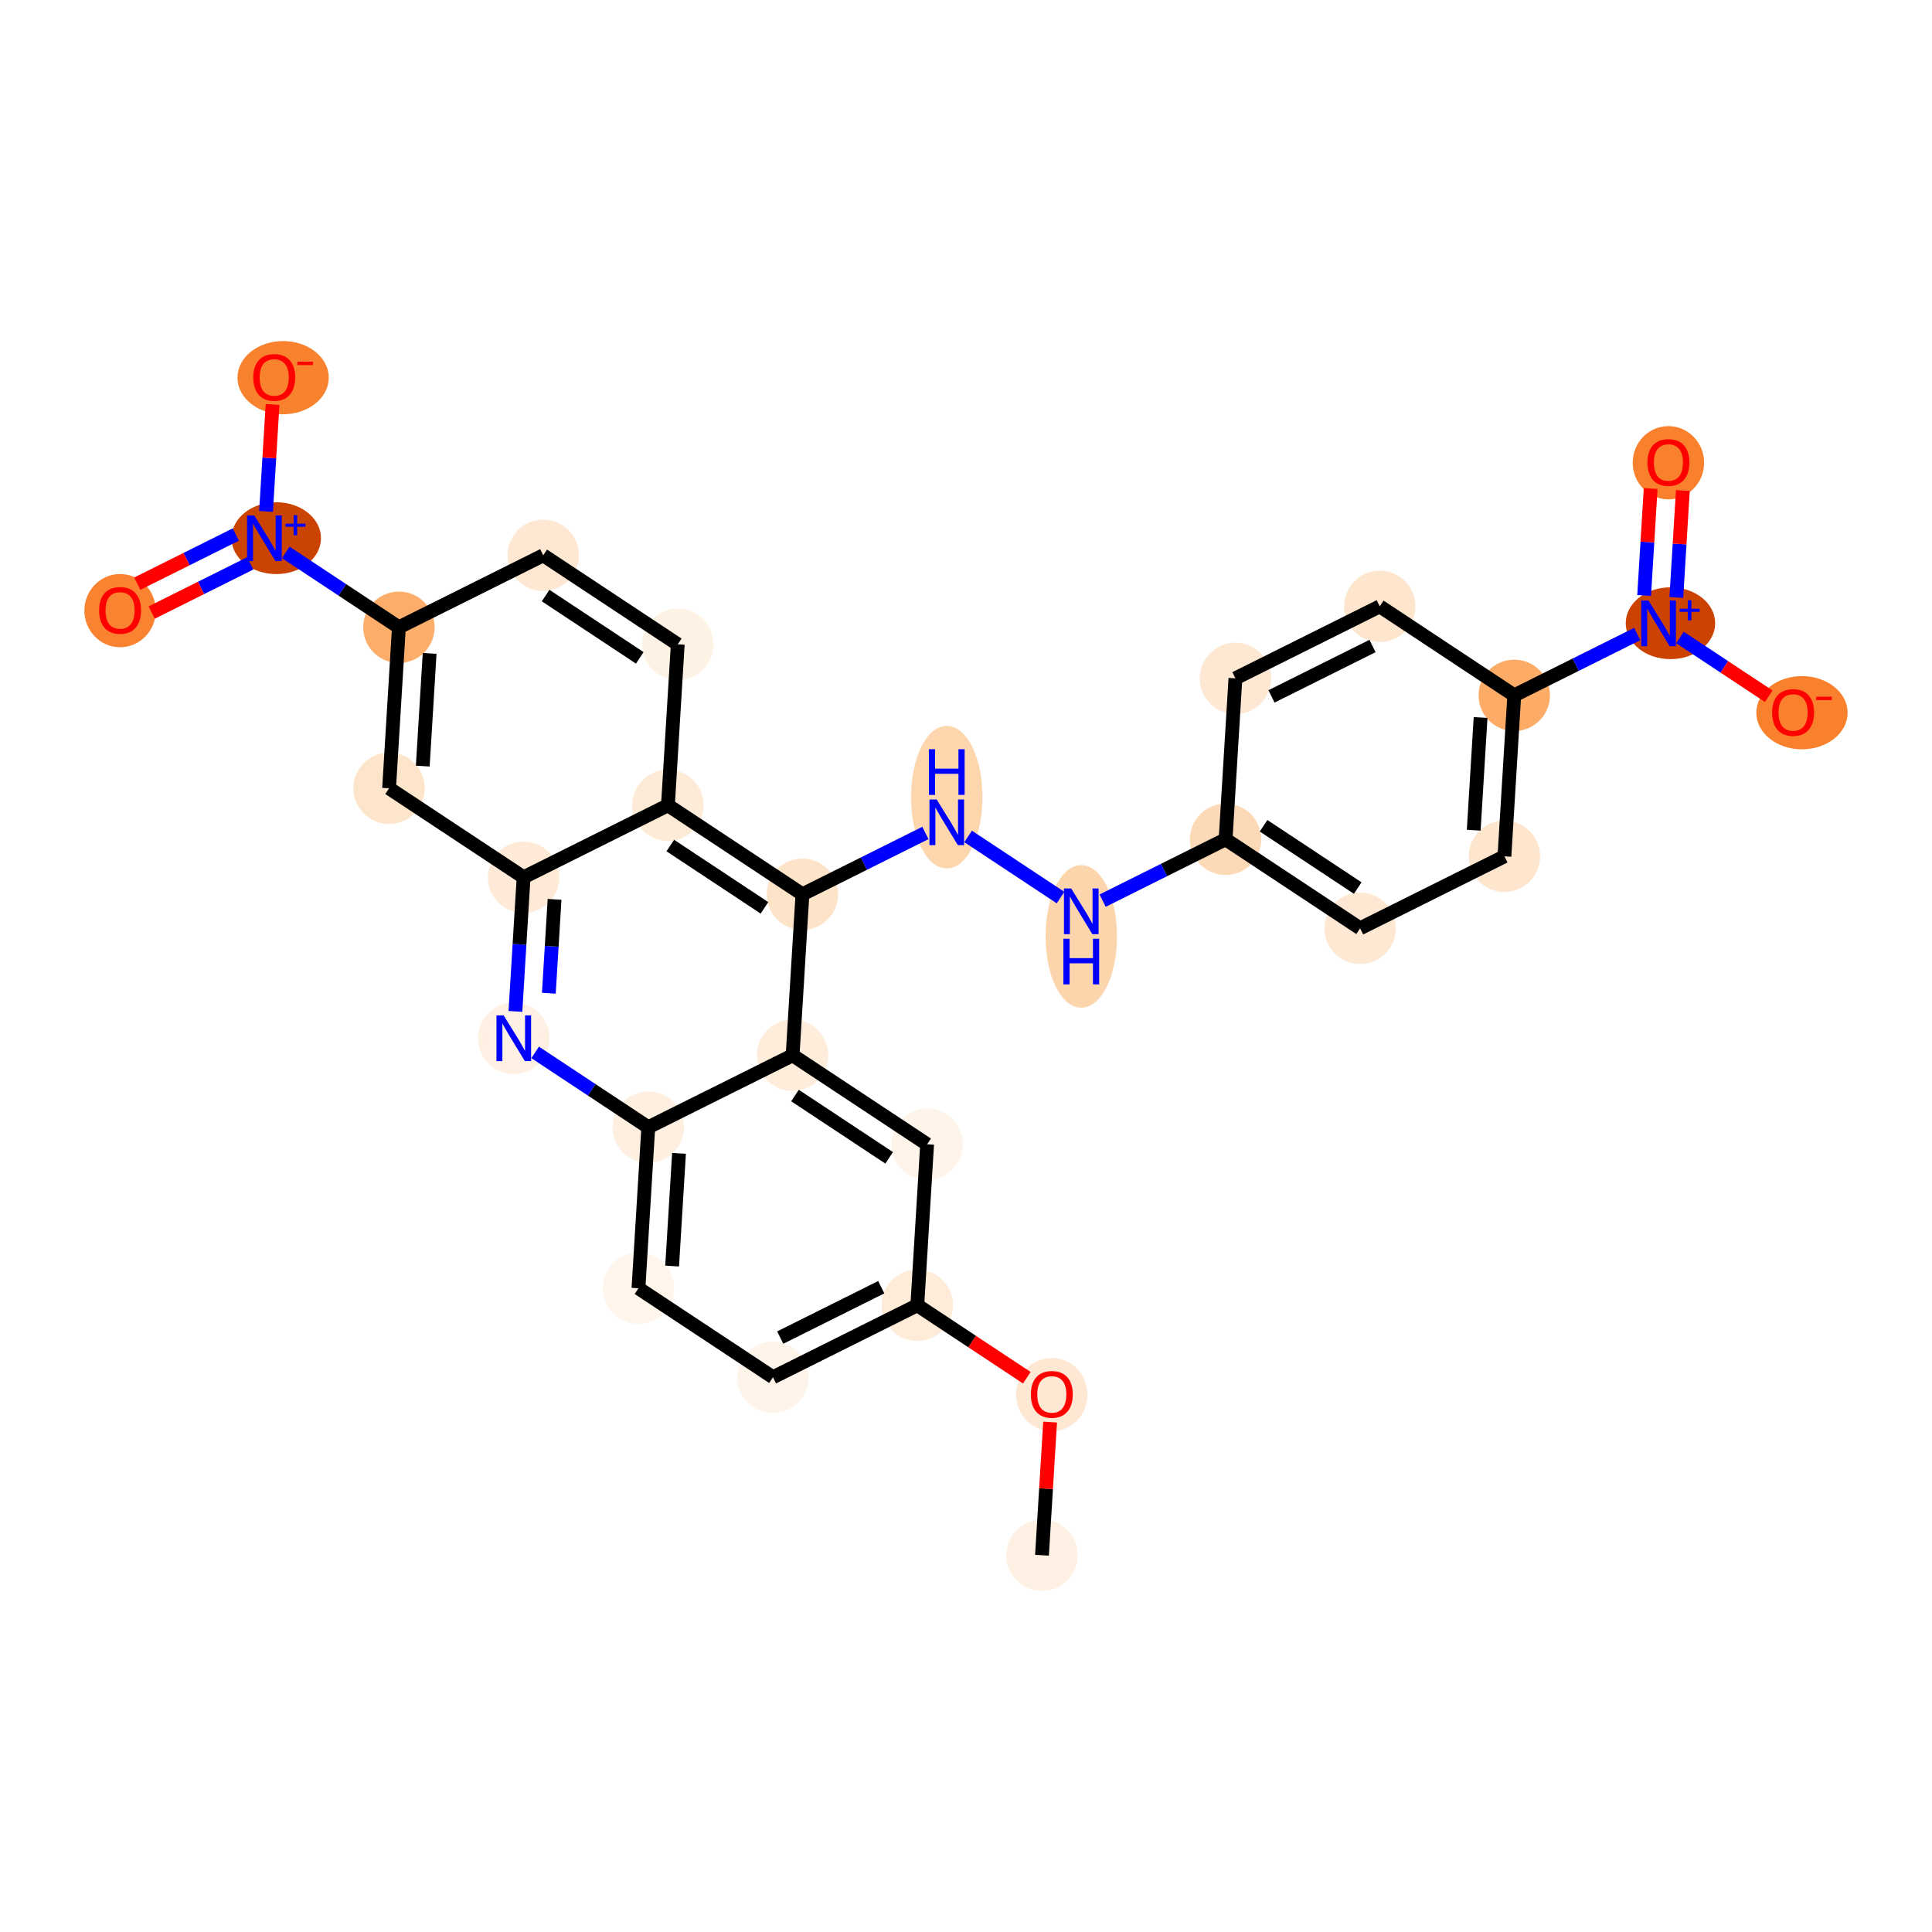 <?xml version='1.0' encoding='iso-8859-1'?>
<svg version='1.1' baseProfile='full'
              xmlns='http://www.w3.org/2000/svg'
                      xmlns:rdkit='http://www.rdkit.org/xml'
                      xmlns:xlink='http://www.w3.org/1999/xlink'
                  xml:space='preserve'
width='280px' height='280px' viewBox='0 0 280 280'>
<!-- END OF HEADER -->
<rect style='opacity:1.0;fill:#FFFFFF;stroke:none' width='280' height='280' x='0' y='0'> </rect>
<ellipse cx='151.012' cy='225.398' rx='4.675' ry='4.675'  style='fill:#FEF1E3;fill-rule:evenodd;stroke:#FEF1E3;stroke-width:1.0px;stroke-linecap:butt;stroke-linejoin:miter;stroke-opacity:1' />
<ellipse cx='152.436' cy='202.118' rx='4.675' ry='4.806'  style='fill:#FEE8D3;fill-rule:evenodd;stroke:#FEE8D3;stroke-width:1.0px;stroke-linecap:butt;stroke-linejoin:miter;stroke-opacity:1' />
<ellipse cx='132.942' cy='189.168' rx='4.675' ry='4.675'  style='fill:#FEECD9;fill-rule:evenodd;stroke:#FEECD9;stroke-width:1.0px;stroke-linecap:butt;stroke-linejoin:miter;stroke-opacity:1' />
<ellipse cx='112.025' cy='199.601' rx='4.675' ry='4.675'  style='fill:#FEF4EA;fill-rule:evenodd;stroke:#FEF4EA;stroke-width:1.0px;stroke-linecap:butt;stroke-linejoin:miter;stroke-opacity:1' />
<ellipse cx='92.531' cy='186.703' rx='4.675' ry='4.675'  style='fill:#FFF5EB;fill-rule:evenodd;stroke:#FFF5EB;stroke-width:1.0px;stroke-linecap:butt;stroke-linejoin:miter;stroke-opacity:1' />
<ellipse cx='93.954' cy='163.371' rx='4.675' ry='4.675'  style='fill:#FEEFE0;fill-rule:evenodd;stroke:#FEEFE0;stroke-width:1.0px;stroke-linecap:butt;stroke-linejoin:miter;stroke-opacity:1' />
<ellipse cx='74.46' cy='150.473' rx='4.675' ry='4.681'  style='fill:#FEF0E2;fill-rule:evenodd;stroke:#FEF0E2;stroke-width:1.0px;stroke-linecap:butt;stroke-linejoin:miter;stroke-opacity:1' />
<ellipse cx='75.884' cy='127.142' rx='4.675' ry='4.675'  style='fill:#FEEAD6;fill-rule:evenodd;stroke:#FEEAD6;stroke-width:1.0px;stroke-linecap:butt;stroke-linejoin:miter;stroke-opacity:1' />
<ellipse cx='56.39' cy='114.243' rx='4.675' ry='4.675'  style='fill:#FDE5CC;fill-rule:evenodd;stroke:#FDE5CC;stroke-width:1.0px;stroke-linecap:butt;stroke-linejoin:miter;stroke-opacity:1' />
<ellipse cx='57.813' cy='90.912' rx='4.675' ry='4.675'  style='fill:#FDAD6A;fill-rule:evenodd;stroke:#FDAD6A;stroke-width:1.0px;stroke-linecap:butt;stroke-linejoin:miter;stroke-opacity:1' />
<ellipse cx='40.038' cy='77.996' rx='5.981' ry='4.705'  style='fill:#CB4301;fill-rule:evenodd;stroke:#CB4301;stroke-width:1.0px;stroke-linecap:butt;stroke-linejoin:miter;stroke-opacity:1' />
<ellipse cx='17.402' cy='88.498' rx='4.675' ry='4.806'  style='fill:#F98331;fill-rule:evenodd;stroke:#F98331;stroke-width:1.0px;stroke-linecap:butt;stroke-linejoin:miter;stroke-opacity:1' />
<ellipse cx='41.03' cy='54.733' rx='6.117' ry='4.806'  style='fill:#F9822F;fill-rule:evenodd;stroke:#F9822F;stroke-width:1.0px;stroke-linecap:butt;stroke-linejoin:miter;stroke-opacity:1' />
<ellipse cx='78.731' cy='80.479' rx='4.675' ry='4.675'  style='fill:#FEE8D3;fill-rule:evenodd;stroke:#FEE8D3;stroke-width:1.0px;stroke-linecap:butt;stroke-linejoin:miter;stroke-opacity:1' />
<ellipse cx='98.225' cy='93.377' rx='4.675' ry='4.675'  style='fill:#FEF2E5;fill-rule:evenodd;stroke:#FEF2E5;stroke-width:1.0px;stroke-linecap:butt;stroke-linejoin:miter;stroke-opacity:1' />
<ellipse cx='96.801' cy='116.709' rx='4.675' ry='4.675'  style='fill:#FEEBD7;fill-rule:evenodd;stroke:#FEEBD7;stroke-width:1.0px;stroke-linecap:butt;stroke-linejoin:miter;stroke-opacity:1' />
<ellipse cx='116.295' cy='129.607' rx='4.675' ry='4.675'  style='fill:#FDE3C8;fill-rule:evenodd;stroke:#FDE3C8;stroke-width:1.0px;stroke-linecap:butt;stroke-linejoin:miter;stroke-opacity:1' />
<ellipse cx='137.212' cy='115.533' rx='4.675' ry='9.83'  style='fill:#FDD6AE;fill-rule:evenodd;stroke:#FDD6AE;stroke-width:1.0px;stroke-linecap:butt;stroke-linejoin:miter;stroke-opacity:1' />
<ellipse cx='156.706' cy='135.713' rx='4.675' ry='9.83'  style='fill:#FDD5AC;fill-rule:evenodd;stroke:#FDD5AC;stroke-width:1.0px;stroke-linecap:butt;stroke-linejoin:miter;stroke-opacity:1' />
<ellipse cx='177.623' cy='121.64' rx='4.675' ry='4.675'  style='fill:#FDDAB7;fill-rule:evenodd;stroke:#FDDAB7;stroke-width:1.0px;stroke-linecap:butt;stroke-linejoin:miter;stroke-opacity:1' />
<ellipse cx='197.117' cy='134.538' rx='4.675' ry='4.675'  style='fill:#FEE8D3;fill-rule:evenodd;stroke:#FEE8D3;stroke-width:1.0px;stroke-linecap:butt;stroke-linejoin:miter;stroke-opacity:1' />
<ellipse cx='218.034' cy='124.105' rx='4.675' ry='4.675'  style='fill:#FEE6CE;fill-rule:evenodd;stroke:#FEE6CE;stroke-width:1.0px;stroke-linecap:butt;stroke-linejoin:miter;stroke-opacity:1' />
<ellipse cx='219.458' cy='100.774' rx='4.675' ry='4.675'  style='fill:#FDAC68;fill-rule:evenodd;stroke:#FDAC68;stroke-width:1.0px;stroke-linecap:butt;stroke-linejoin:miter;stroke-opacity:1' />
<ellipse cx='242.094' cy='90.323' rx='5.981' ry='4.705'  style='fill:#CC4301;fill-rule:evenodd;stroke:#CC4301;stroke-width:1.0px;stroke-linecap:butt;stroke-linejoin:miter;stroke-opacity:1' />
<ellipse cx='241.799' cy='67.061' rx='4.675' ry='4.806'  style='fill:#F9812E;fill-rule:evenodd;stroke:#F9812E;stroke-width:1.0px;stroke-linecap:butt;stroke-linejoin:miter;stroke-opacity:1' />
<ellipse cx='261.156' cy='103.291' rx='6.117' ry='4.806'  style='fill:#F9812E;fill-rule:evenodd;stroke:#F9812E;stroke-width:1.0px;stroke-linecap:butt;stroke-linejoin:miter;stroke-opacity:1' />
<ellipse cx='199.964' cy='87.875' rx='4.675' ry='4.675'  style='fill:#FEE6CE;fill-rule:evenodd;stroke:#FEE6CE;stroke-width:1.0px;stroke-linecap:butt;stroke-linejoin:miter;stroke-opacity:1' />
<ellipse cx='179.047' cy='98.308' rx='4.675' ry='4.675'  style='fill:#FEE8D3;fill-rule:evenodd;stroke:#FEE8D3;stroke-width:1.0px;stroke-linecap:butt;stroke-linejoin:miter;stroke-opacity:1' />
<ellipse cx='114.871' cy='152.938' rx='4.675' ry='4.675'  style='fill:#FEEDDB;fill-rule:evenodd;stroke:#FEEDDB;stroke-width:1.0px;stroke-linecap:butt;stroke-linejoin:miter;stroke-opacity:1' />
<ellipse cx='134.365' cy='165.837' rx='4.675' ry='4.675'  style='fill:#FEF4EA;fill-rule:evenodd;stroke:#FEF4EA;stroke-width:1.0px;stroke-linecap:butt;stroke-linejoin:miter;stroke-opacity:1' />
<path class='bond-0 atom-0 atom-1' d='M 151.012,225.398 L 151.601,215.75' style='fill:none;fill-rule:evenodd;stroke:#000000;stroke-width:2.0px;stroke-linecap:butt;stroke-linejoin:miter;stroke-opacity:1' />
<path class='bond-0 atom-0 atom-1' d='M 151.601,215.75 L 152.19,206.101' style='fill:none;fill-rule:evenodd;stroke:#FF0000;stroke-width:2.0px;stroke-linecap:butt;stroke-linejoin:miter;stroke-opacity:1' />
<path class='bond-1 atom-1 atom-2' d='M 148.813,199.669 L 140.877,194.419' style='fill:none;fill-rule:evenodd;stroke:#FF0000;stroke-width:2.0px;stroke-linecap:butt;stroke-linejoin:miter;stroke-opacity:1' />
<path class='bond-1 atom-1 atom-2' d='M 140.877,194.419 L 132.942,189.168' style='fill:none;fill-rule:evenodd;stroke:#000000;stroke-width:2.0px;stroke-linecap:butt;stroke-linejoin:miter;stroke-opacity:1' />
<path class='bond-2 atom-2 atom-3' d='M 132.942,189.168 L 112.025,199.601' style='fill:none;fill-rule:evenodd;stroke:#000000;stroke-width:2.0px;stroke-linecap:butt;stroke-linejoin:miter;stroke-opacity:1' />
<path class='bond-2 atom-2 atom-3' d='M 127.718,186.55 L 113.076,193.853' style='fill:none;fill-rule:evenodd;stroke:#000000;stroke-width:2.0px;stroke-linecap:butt;stroke-linejoin:miter;stroke-opacity:1' />
<path class='bond-29 atom-29 atom-2' d='M 134.365,165.837 L 132.942,189.168' style='fill:none;fill-rule:evenodd;stroke:#000000;stroke-width:2.0px;stroke-linecap:butt;stroke-linejoin:miter;stroke-opacity:1' />
<path class='bond-3 atom-3 atom-4' d='M 112.025,199.601 L 92.531,186.703' style='fill:none;fill-rule:evenodd;stroke:#000000;stroke-width:2.0px;stroke-linecap:butt;stroke-linejoin:miter;stroke-opacity:1' />
<path class='bond-4 atom-4 atom-5' d='M 92.531,186.703 L 93.954,163.371' style='fill:none;fill-rule:evenodd;stroke:#000000;stroke-width:2.0px;stroke-linecap:butt;stroke-linejoin:miter;stroke-opacity:1' />
<path class='bond-4 atom-4 atom-5' d='M 97.41,183.488 L 98.407,167.156' style='fill:none;fill-rule:evenodd;stroke:#000000;stroke-width:2.0px;stroke-linecap:butt;stroke-linejoin:miter;stroke-opacity:1' />
<path class='bond-5 atom-5 atom-6' d='M 93.954,163.371 L 85.755,157.946' style='fill:none;fill-rule:evenodd;stroke:#000000;stroke-width:2.0px;stroke-linecap:butt;stroke-linejoin:miter;stroke-opacity:1' />
<path class='bond-5 atom-5 atom-6' d='M 85.755,157.946 L 77.555,152.521' style='fill:none;fill-rule:evenodd;stroke:#0000FF;stroke-width:2.0px;stroke-linecap:butt;stroke-linejoin:miter;stroke-opacity:1' />
<path class='bond-30 atom-28 atom-5' d='M 114.871,152.938 L 93.954,163.371' style='fill:none;fill-rule:evenodd;stroke:#000000;stroke-width:2.0px;stroke-linecap:butt;stroke-linejoin:miter;stroke-opacity:1' />
<path class='bond-6 atom-6 atom-7' d='M 74.698,146.579 L 75.291,136.86' style='fill:none;fill-rule:evenodd;stroke:#0000FF;stroke-width:2.0px;stroke-linecap:butt;stroke-linejoin:miter;stroke-opacity:1' />
<path class='bond-6 atom-6 atom-7' d='M 75.291,136.86 L 75.884,127.142' style='fill:none;fill-rule:evenodd;stroke:#000000;stroke-width:2.0px;stroke-linecap:butt;stroke-linejoin:miter;stroke-opacity:1' />
<path class='bond-6 atom-6 atom-7' d='M 79.542,143.948 L 79.957,137.145' style='fill:none;fill-rule:evenodd;stroke:#0000FF;stroke-width:2.0px;stroke-linecap:butt;stroke-linejoin:miter;stroke-opacity:1' />
<path class='bond-6 atom-6 atom-7' d='M 79.957,137.145 L 80.372,130.342' style='fill:none;fill-rule:evenodd;stroke:#000000;stroke-width:2.0px;stroke-linecap:butt;stroke-linejoin:miter;stroke-opacity:1' />
<path class='bond-7 atom-7 atom-8' d='M 75.884,127.142 L 56.39,114.243' style='fill:none;fill-rule:evenodd;stroke:#000000;stroke-width:2.0px;stroke-linecap:butt;stroke-linejoin:miter;stroke-opacity:1' />
<path class='bond-31 atom-15 atom-7' d='M 96.801,116.709 L 75.884,127.142' style='fill:none;fill-rule:evenodd;stroke:#000000;stroke-width:2.0px;stroke-linecap:butt;stroke-linejoin:miter;stroke-opacity:1' />
<path class='bond-8 atom-8 atom-9' d='M 56.39,114.243 L 57.813,90.912' style='fill:none;fill-rule:evenodd;stroke:#000000;stroke-width:2.0px;stroke-linecap:butt;stroke-linejoin:miter;stroke-opacity:1' />
<path class='bond-8 atom-8 atom-9' d='M 61.27,111.028 L 62.266,94.696' style='fill:none;fill-rule:evenodd;stroke:#000000;stroke-width:2.0px;stroke-linecap:butt;stroke-linejoin:miter;stroke-opacity:1' />
<path class='bond-9 atom-9 atom-10' d='M 57.813,90.912 L 49.614,85.486' style='fill:none;fill-rule:evenodd;stroke:#000000;stroke-width:2.0px;stroke-linecap:butt;stroke-linejoin:miter;stroke-opacity:1' />
<path class='bond-9 atom-9 atom-10' d='M 49.614,85.486 L 41.414,80.061' style='fill:none;fill-rule:evenodd;stroke:#0000FF;stroke-width:2.0px;stroke-linecap:butt;stroke-linejoin:miter;stroke-opacity:1' />
<path class='bond-12 atom-9 atom-13' d='M 57.813,90.912 L 78.731,80.479' style='fill:none;fill-rule:evenodd;stroke:#000000;stroke-width:2.0px;stroke-linecap:butt;stroke-linejoin:miter;stroke-opacity:1' />
<path class='bond-10 atom-10 atom-11' d='M 34.181,77.465 L 27.038,81.028' style='fill:none;fill-rule:evenodd;stroke:#0000FF;stroke-width:2.0px;stroke-linecap:butt;stroke-linejoin:miter;stroke-opacity:1' />
<path class='bond-10 atom-10 atom-11' d='M 27.038,81.028 L 19.896,84.591' style='fill:none;fill-rule:evenodd;stroke:#FF0000;stroke-width:2.0px;stroke-linecap:butt;stroke-linejoin:miter;stroke-opacity:1' />
<path class='bond-10 atom-10 atom-11' d='M 36.268,81.649 L 29.125,85.211' style='fill:none;fill-rule:evenodd;stroke:#0000FF;stroke-width:2.0px;stroke-linecap:butt;stroke-linejoin:miter;stroke-opacity:1' />
<path class='bond-10 atom-10 atom-11' d='M 29.125,85.211 L 21.982,88.774' style='fill:none;fill-rule:evenodd;stroke:#FF0000;stroke-width:2.0px;stroke-linecap:butt;stroke-linejoin:miter;stroke-opacity:1' />
<path class='bond-11 atom-10 atom-12' d='M 38.557,74.119 L 39.03,66.369' style='fill:none;fill-rule:evenodd;stroke:#0000FF;stroke-width:2.0px;stroke-linecap:butt;stroke-linejoin:miter;stroke-opacity:1' />
<path class='bond-11 atom-10 atom-12' d='M 39.03,66.369 L 39.503,58.619' style='fill:none;fill-rule:evenodd;stroke:#FF0000;stroke-width:2.0px;stroke-linecap:butt;stroke-linejoin:miter;stroke-opacity:1' />
<path class='bond-13 atom-13 atom-14' d='M 78.731,80.479 L 98.225,93.377' style='fill:none;fill-rule:evenodd;stroke:#000000;stroke-width:2.0px;stroke-linecap:butt;stroke-linejoin:miter;stroke-opacity:1' />
<path class='bond-13 atom-13 atom-14' d='M 79.075,86.312 L 92.721,95.341' style='fill:none;fill-rule:evenodd;stroke:#000000;stroke-width:2.0px;stroke-linecap:butt;stroke-linejoin:miter;stroke-opacity:1' />
<path class='bond-14 atom-14 atom-15' d='M 98.225,93.377 L 96.801,116.709' style='fill:none;fill-rule:evenodd;stroke:#000000;stroke-width:2.0px;stroke-linecap:butt;stroke-linejoin:miter;stroke-opacity:1' />
<path class='bond-15 atom-15 atom-16' d='M 96.801,116.709 L 116.295,129.607' style='fill:none;fill-rule:evenodd;stroke:#000000;stroke-width:2.0px;stroke-linecap:butt;stroke-linejoin:miter;stroke-opacity:1' />
<path class='bond-15 atom-15 atom-16' d='M 97.145,122.542 L 110.791,131.571' style='fill:none;fill-rule:evenodd;stroke:#000000;stroke-width:2.0px;stroke-linecap:butt;stroke-linejoin:miter;stroke-opacity:1' />
<path class='bond-16 atom-16 atom-17' d='M 116.295,129.607 L 125.206,125.162' style='fill:none;fill-rule:evenodd;stroke:#000000;stroke-width:2.0px;stroke-linecap:butt;stroke-linejoin:miter;stroke-opacity:1' />
<path class='bond-16 atom-16 atom-17' d='M 125.206,125.162 L 134.117,120.718' style='fill:none;fill-rule:evenodd;stroke:#0000FF;stroke-width:2.0px;stroke-linecap:butt;stroke-linejoin:miter;stroke-opacity:1' />
<path class='bond-27 atom-16 atom-28' d='M 116.295,129.607 L 114.871,152.938' style='fill:none;fill-rule:evenodd;stroke:#000000;stroke-width:2.0px;stroke-linecap:butt;stroke-linejoin:miter;stroke-opacity:1' />
<path class='bond-17 atom-17 atom-18' d='M 140.307,121.222 L 153.704,130.086' style='fill:none;fill-rule:evenodd;stroke:#0000FF;stroke-width:2.0px;stroke-linecap:butt;stroke-linejoin:miter;stroke-opacity:1' />
<path class='bond-18 atom-18 atom-19' d='M 159.801,130.529 L 168.712,126.084' style='fill:none;fill-rule:evenodd;stroke:#0000FF;stroke-width:2.0px;stroke-linecap:butt;stroke-linejoin:miter;stroke-opacity:1' />
<path class='bond-18 atom-18 atom-19' d='M 168.712,126.084 L 177.623,121.64' style='fill:none;fill-rule:evenodd;stroke:#000000;stroke-width:2.0px;stroke-linecap:butt;stroke-linejoin:miter;stroke-opacity:1' />
<path class='bond-19 atom-19 atom-20' d='M 177.623,121.64 L 197.117,134.538' style='fill:none;fill-rule:evenodd;stroke:#000000;stroke-width:2.0px;stroke-linecap:butt;stroke-linejoin:miter;stroke-opacity:1' />
<path class='bond-19 atom-19 atom-20' d='M 183.127,119.676 L 196.773,128.705' style='fill:none;fill-rule:evenodd;stroke:#000000;stroke-width:2.0px;stroke-linecap:butt;stroke-linejoin:miter;stroke-opacity:1' />
<path class='bond-32 atom-27 atom-19' d='M 179.047,98.308 L 177.623,121.64' style='fill:none;fill-rule:evenodd;stroke:#000000;stroke-width:2.0px;stroke-linecap:butt;stroke-linejoin:miter;stroke-opacity:1' />
<path class='bond-20 atom-20 atom-21' d='M 197.117,134.538 L 218.034,124.105' style='fill:none;fill-rule:evenodd;stroke:#000000;stroke-width:2.0px;stroke-linecap:butt;stroke-linejoin:miter;stroke-opacity:1' />
<path class='bond-21 atom-21 atom-22' d='M 218.034,124.105 L 219.458,100.774' style='fill:none;fill-rule:evenodd;stroke:#000000;stroke-width:2.0px;stroke-linecap:butt;stroke-linejoin:miter;stroke-opacity:1' />
<path class='bond-21 atom-21 atom-22' d='M 213.582,120.321 L 214.578,103.989' style='fill:none;fill-rule:evenodd;stroke:#000000;stroke-width:2.0px;stroke-linecap:butt;stroke-linejoin:miter;stroke-opacity:1' />
<path class='bond-22 atom-22 atom-23' d='M 219.458,100.774 L 228.369,96.329' style='fill:none;fill-rule:evenodd;stroke:#000000;stroke-width:2.0px;stroke-linecap:butt;stroke-linejoin:miter;stroke-opacity:1' />
<path class='bond-22 atom-22 atom-23' d='M 228.369,96.329 L 237.28,91.885' style='fill:none;fill-rule:evenodd;stroke:#0000FF;stroke-width:2.0px;stroke-linecap:butt;stroke-linejoin:miter;stroke-opacity:1' />
<path class='bond-25 atom-22 atom-26' d='M 219.458,100.774 L 199.964,87.875' style='fill:none;fill-rule:evenodd;stroke:#000000;stroke-width:2.0px;stroke-linecap:butt;stroke-linejoin:miter;stroke-opacity:1' />
<path class='bond-23 atom-23 atom-24' d='M 242.946,86.589 L 243.419,78.839' style='fill:none;fill-rule:evenodd;stroke:#0000FF;stroke-width:2.0px;stroke-linecap:butt;stroke-linejoin:miter;stroke-opacity:1' />
<path class='bond-23 atom-23 atom-24' d='M 243.419,78.839 L 243.892,71.089' style='fill:none;fill-rule:evenodd;stroke:#FF0000;stroke-width:2.0px;stroke-linecap:butt;stroke-linejoin:miter;stroke-opacity:1' />
<path class='bond-23 atom-23 atom-24' d='M 238.28,86.304 L 238.753,78.554' style='fill:none;fill-rule:evenodd;stroke:#0000FF;stroke-width:2.0px;stroke-linecap:butt;stroke-linejoin:miter;stroke-opacity:1' />
<path class='bond-23 atom-23 atom-24' d='M 238.753,78.554 L 239.225,70.804' style='fill:none;fill-rule:evenodd;stroke:#FF0000;stroke-width:2.0px;stroke-linecap:butt;stroke-linejoin:miter;stroke-opacity:1' />
<path class='bond-24 atom-23 atom-25' d='M 243.47,92.389 L 249.904,96.646' style='fill:none;fill-rule:evenodd;stroke:#0000FF;stroke-width:2.0px;stroke-linecap:butt;stroke-linejoin:miter;stroke-opacity:1' />
<path class='bond-24 atom-23 atom-25' d='M 249.904,96.646 L 256.339,100.903' style='fill:none;fill-rule:evenodd;stroke:#FF0000;stroke-width:2.0px;stroke-linecap:butt;stroke-linejoin:miter;stroke-opacity:1' />
<path class='bond-26 atom-26 atom-27' d='M 199.964,87.875 L 179.047,98.308' style='fill:none;fill-rule:evenodd;stroke:#000000;stroke-width:2.0px;stroke-linecap:butt;stroke-linejoin:miter;stroke-opacity:1' />
<path class='bond-26 atom-26 atom-27' d='M 198.913,93.624 L 184.271,100.927' style='fill:none;fill-rule:evenodd;stroke:#000000;stroke-width:2.0px;stroke-linecap:butt;stroke-linejoin:miter;stroke-opacity:1' />
<path class='bond-28 atom-28 atom-29' d='M 114.871,152.938 L 134.365,165.837' style='fill:none;fill-rule:evenodd;stroke:#000000;stroke-width:2.0px;stroke-linecap:butt;stroke-linejoin:miter;stroke-opacity:1' />
<path class='bond-28 atom-28 atom-29' d='M 115.216,158.772 L 128.862,167.801' style='fill:none;fill-rule:evenodd;stroke:#000000;stroke-width:2.0px;stroke-linecap:butt;stroke-linejoin:miter;stroke-opacity:1' />
<path  class='atom-1' d='M 149.397 202.085
Q 149.397 200.496, 150.182 199.608
Q 150.968 198.72, 152.436 198.72
Q 153.904 198.72, 154.689 199.608
Q 155.474 200.496, 155.474 202.085
Q 155.474 203.694, 154.68 204.61
Q 153.885 205.517, 152.436 205.517
Q 150.977 205.517, 150.182 204.61
Q 149.397 203.703, 149.397 202.085
M 152.436 204.769
Q 153.445 204.769, 153.988 204.096
Q 154.539 203.413, 154.539 202.085
Q 154.539 200.786, 153.988 200.131
Q 153.445 199.468, 152.436 199.468
Q 151.426 199.468, 150.874 200.122
Q 150.332 200.776, 150.332 202.085
Q 150.332 203.423, 150.874 204.096
Q 151.426 204.769, 152.436 204.769
' fill='#FF0000'/>
<path  class='atom-6' d='M 72.997 147.163
L 75.166 150.669
Q 75.381 151.015, 75.727 151.642
Q 76.073 152.268, 76.092 152.306
L 76.092 147.163
L 76.971 147.163
L 76.971 153.783
L 76.064 153.783
L 73.736 149.949
Q 73.465 149.501, 73.175 148.986
Q 72.894 148.472, 72.81 148.313
L 72.81 153.783
L 71.95 153.783
L 71.95 147.163
L 72.997 147.163
' fill='#0000FF'/>
<path  class='atom-10' d='M 36.856 74.704
L 39.025 78.21
Q 39.24 78.556, 39.586 79.182
Q 39.932 79.808, 39.951 79.846
L 39.951 74.704
L 40.83 74.704
L 40.83 81.323
L 39.923 81.323
L 37.595 77.49
Q 37.324 77.041, 37.034 76.527
Q 36.753 76.012, 36.669 75.853
L 36.669 81.323
L 35.809 81.323
L 35.809 74.704
L 36.856 74.704
' fill='#0000FF'/>
<path  class='atom-10' d='M 41.385 75.897
L 42.552 75.897
L 42.552 74.669
L 43.07 74.669
L 43.07 75.897
L 44.267 75.897
L 44.267 76.341
L 43.07 76.341
L 43.07 77.575
L 42.552 77.575
L 42.552 76.341
L 41.385 76.341
L 41.385 75.897
' fill='#0000FF'/>
<path  class='atom-11' d='M 14.364 88.465
Q 14.364 86.876, 15.149 85.987
Q 15.934 85.099, 17.402 85.099
Q 18.87 85.099, 19.656 85.987
Q 20.441 86.876, 20.441 88.465
Q 20.441 90.073, 19.646 90.989
Q 18.852 91.896, 17.402 91.896
Q 15.944 91.896, 15.149 90.989
Q 14.364 90.082, 14.364 88.465
M 17.402 91.148
Q 18.412 91.148, 18.954 90.475
Q 19.506 89.793, 19.506 88.465
Q 19.506 87.165, 18.954 86.511
Q 18.412 85.847, 17.402 85.847
Q 16.392 85.847, 15.841 86.501
Q 15.299 87.156, 15.299 88.465
Q 15.299 89.802, 15.841 90.475
Q 16.392 91.148, 17.402 91.148
' fill='#FF0000'/>
<path  class='atom-12' d='M 36.704 54.701
Q 36.704 53.111, 37.49 52.223
Q 38.275 51.335, 39.743 51.335
Q 41.211 51.335, 41.996 52.223
Q 42.782 53.111, 42.782 54.701
Q 42.782 56.309, 41.987 57.225
Q 41.192 58.132, 39.743 58.132
Q 38.284 58.132, 37.49 57.225
Q 36.704 56.318, 36.704 54.701
M 39.743 57.384
Q 40.753 57.384, 41.295 56.711
Q 41.847 56.028, 41.847 54.701
Q 41.847 53.401, 41.295 52.746
Q 40.753 52.083, 39.743 52.083
Q 38.733 52.083, 38.182 52.737
Q 37.639 53.392, 37.639 54.701
Q 37.639 56.038, 38.182 56.711
Q 38.733 57.384, 39.743 57.384
' fill='#FF0000'/>
<path  class='atom-12' d='M 43.09 52.415
L 45.355 52.415
L 45.355 52.909
L 43.09 52.909
L 43.09 52.415
' fill='#FF0000'/>
<path  class='atom-17' d='M 135.749 115.864
L 137.918 119.371
Q 138.133 119.716, 138.479 120.343
Q 138.825 120.969, 138.844 121.007
L 138.844 115.864
L 139.723 115.864
L 139.723 122.484
L 138.816 122.484
L 136.488 118.651
Q 136.216 118.202, 135.927 117.688
Q 135.646 117.173, 135.562 117.014
L 135.562 122.484
L 134.702 122.484
L 134.702 115.864
L 135.749 115.864
' fill='#0000FF'/>
<path  class='atom-17' d='M 134.622 108.583
L 135.52 108.583
L 135.52 111.397
L 138.905 111.397
L 138.905 108.583
L 139.802 108.583
L 139.802 115.202
L 138.905 115.202
L 138.905 112.145
L 135.52 112.145
L 135.52 115.202
L 134.622 115.202
L 134.622 108.583
' fill='#0000FF'/>
<path  class='atom-18' d='M 155.243 128.763
L 157.412 132.269
Q 157.627 132.615, 157.973 133.241
Q 158.319 133.868, 158.338 133.905
L 158.338 128.763
L 159.216 128.763
L 159.216 135.382
L 158.31 135.382
L 155.981 131.549
Q 155.71 131.1, 155.42 130.586
Q 155.14 130.072, 155.056 129.913
L 155.056 135.382
L 154.196 135.382
L 154.196 128.763
L 155.243 128.763
' fill='#0000FF'/>
<path  class='atom-18' d='M 154.116 136.044
L 155.014 136.044
L 155.014 138.859
L 158.398 138.859
L 158.398 136.044
L 159.296 136.044
L 159.296 142.664
L 158.398 142.664
L 158.398 139.607
L 155.014 139.607
L 155.014 142.664
L 154.116 142.664
L 154.116 136.044
' fill='#0000FF'/>
<path  class='atom-23' d='M 238.912 87.031
L 241.081 90.537
Q 241.296 90.883, 241.642 91.51
Q 241.988 92.136, 242.007 92.173
L 242.007 87.031
L 242.886 87.031
L 242.886 93.651
L 241.979 93.651
L 239.651 89.817
Q 239.379 89.368, 239.09 88.854
Q 238.809 88.34, 238.725 88.181
L 238.725 93.651
L 237.865 93.651
L 237.865 87.031
L 238.912 87.031
' fill='#0000FF'/>
<path  class='atom-23' d='M 243.441 88.224
L 244.607 88.224
L 244.607 86.996
L 245.126 86.996
L 245.126 88.224
L 246.323 88.224
L 246.323 88.668
L 245.126 88.668
L 245.126 89.903
L 244.607 89.903
L 244.607 88.668
L 243.441 88.668
L 243.441 88.224
' fill='#0000FF'/>
<path  class='atom-24' d='M 238.76 67.028
Q 238.76 65.439, 239.545 64.55
Q 240.331 63.662, 241.799 63.662
Q 243.267 63.662, 244.052 64.55
Q 244.837 65.439, 244.837 67.028
Q 244.837 68.636, 244.043 69.553
Q 243.248 70.46, 241.799 70.46
Q 240.34 70.46, 239.545 69.553
Q 238.76 68.646, 238.76 67.028
M 241.799 69.712
Q 242.809 69.712, 243.351 69.038
Q 243.902 68.356, 243.902 67.028
Q 243.902 65.728, 243.351 65.074
Q 242.809 64.41, 241.799 64.41
Q 240.789 64.41, 240.237 65.065
Q 239.695 65.719, 239.695 67.028
Q 239.695 68.365, 240.237 69.038
Q 240.789 69.712, 241.799 69.712
' fill='#FF0000'/>
<path  class='atom-25' d='M 256.83 103.258
Q 256.83 101.669, 257.616 100.78
Q 258.401 99.892, 259.869 99.892
Q 261.337 99.892, 262.122 100.78
Q 262.908 101.669, 262.908 103.258
Q 262.908 104.866, 262.113 105.782
Q 261.318 106.689, 259.869 106.689
Q 258.411 106.689, 257.616 105.782
Q 256.83 104.876, 256.83 103.258
M 259.869 105.941
Q 260.879 105.941, 261.421 105.268
Q 261.973 104.586, 261.973 103.258
Q 261.973 101.958, 261.421 101.304
Q 260.879 100.64, 259.869 100.64
Q 258.859 100.64, 258.308 101.295
Q 257.765 101.949, 257.765 103.258
Q 257.765 104.595, 258.308 105.268
Q 258.859 105.941, 259.869 105.941
' fill='#FF0000'/>
<path  class='atom-25' d='M 263.216 100.973
L 265.481 100.973
L 265.481 101.466
L 263.216 101.466
L 263.216 100.973
' fill='#FF0000'/>
</svg>
